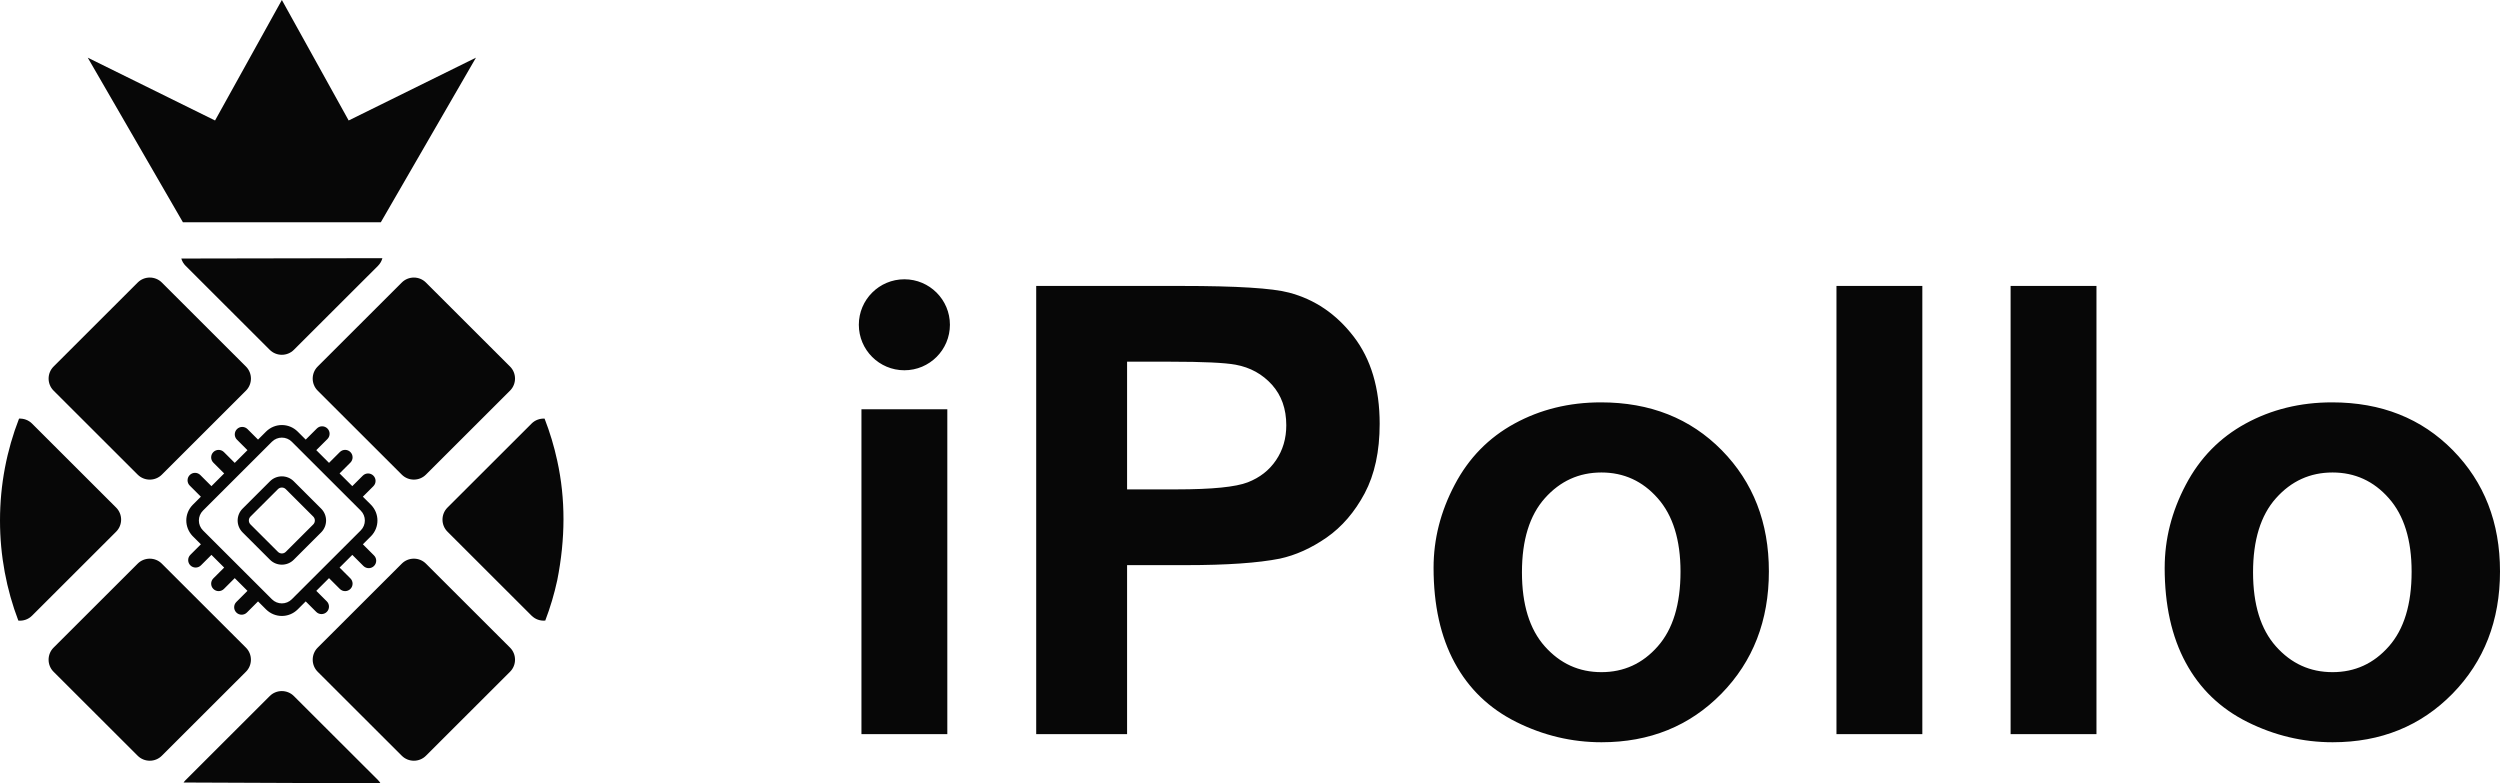 <svg width="150" height="47" viewBox="0 0 150 47" fill="none" xmlns="http://www.w3.org/2000/svg">
<path fill-rule="evenodd" clip-rule="evenodd" d="M14.757 21.992L9.711 16.952C9.312 16.554 8.66 16.554 8.262 16.952L3.216 21.992C2.817 22.39 2.817 23.041 3.216 23.439L8.262 28.479C8.661 28.877 9.313 28.877 9.711 28.479L14.757 23.439C15.156 23.041 15.156 22.39 14.757 21.992ZM12.178 30.637L16.318 26.502C16.645 26.176 17.179 26.176 17.506 26.502L21.646 30.637C21.973 30.963 21.973 31.497 21.646 31.824L17.506 35.958C17.179 36.285 16.645 36.285 16.318 35.958L12.178 31.824C11.851 31.497 11.851 30.963 12.178 30.637ZM16.2 28.875L14.554 30.519C14.358 30.715 14.259 30.974 14.259 31.23C14.259 31.488 14.358 31.745 14.554 31.942L16.2 33.586C16.396 33.782 16.655 33.88 16.912 33.88C17.17 33.88 17.428 33.782 17.624 33.586L19.27 31.942C19.467 31.745 19.565 31.488 19.565 31.23C19.565 30.974 19.467 30.715 19.27 30.519L17.624 28.875C17.428 28.679 17.17 28.581 16.912 28.581C16.655 28.581 16.396 28.679 16.2 28.875ZM17.148 29.35L18.794 30.994C18.924 31.124 18.924 31.337 18.794 31.466L17.148 33.11C17.018 33.24 16.805 33.24 16.676 33.11L15.029 31.466C14.899 31.336 14.899 31.124 15.029 30.994L16.676 29.35C16.806 29.22 17.018 29.22 17.148 29.35ZM20.375 28.405L21.024 27.757C21.199 27.582 21.199 27.299 21.024 27.124C20.849 26.949 20.565 26.949 20.39 27.124L19.741 27.772L18.977 27.009L19.645 26.343C19.82 26.168 19.82 25.884 19.645 25.71C19.469 25.535 19.185 25.535 19.011 25.71L18.343 26.376L17.86 25.894C17.332 25.372 16.493 25.372 15.965 25.894L15.482 26.376L14.852 25.747C14.676 25.572 14.392 25.572 14.218 25.747C14.043 25.922 14.043 26.206 14.218 26.38L14.848 27.01L14.084 27.773L13.435 27.125C13.26 26.95 12.976 26.95 12.801 27.125C12.626 27.3 12.626 27.583 12.801 27.758L13.45 28.406L12.686 29.169L12.019 28.502C11.844 28.327 11.56 28.327 11.385 28.502C11.21 28.677 11.21 28.961 11.385 29.135L12.053 29.802L11.558 30.296C11.053 30.817 11.054 31.624 11.546 32.153C11.712 32.323 11.884 32.491 12.053 32.659L11.422 33.289C11.247 33.464 11.247 33.747 11.422 33.922C11.597 34.097 11.881 34.097 12.056 33.922L12.686 33.292L13.45 34.055L12.801 34.703C12.626 34.878 12.626 35.162 12.801 35.336C12.976 35.511 13.261 35.511 13.435 35.336L14.084 34.688L14.848 35.451L14.181 36.118C14.006 36.293 14.006 36.576 14.181 36.751C14.356 36.926 14.64 36.926 14.815 36.751L15.482 36.084L15.965 36.566C16.493 37.088 17.332 37.088 17.86 36.566L18.343 36.084L18.974 36.714C19.149 36.889 19.433 36.889 19.608 36.714C19.783 36.539 19.783 36.255 19.608 36.081L18.977 35.451L19.741 34.688L20.39 35.336C20.565 35.511 20.849 35.511 21.024 35.336C21.199 35.161 21.199 34.878 21.024 34.703L20.375 34.055L21.139 33.292L21.806 33.959C21.982 34.133 22.266 34.133 22.44 33.959C22.616 33.784 22.616 33.5 22.44 33.326L21.773 32.659L22.267 32.165C22.779 31.637 22.772 30.805 22.255 30.283L21.772 29.801L22.402 29.172C22.578 28.997 22.578 28.713 22.402 28.539C22.227 28.364 21.943 28.364 21.768 28.539L21.138 29.168L20.374 28.405H20.375ZM51.687 44.047V24.556H56.839V44.047H51.687ZM54.263 16.757C55.772 16.757 56.995 17.98 56.995 19.486C56.995 20.994 55.772 22.216 54.263 22.216C52.753 22.216 51.53 20.994 51.53 19.486C51.53 17.979 52.754 16.757 54.263 16.757ZM62.172 44.047V17.157H70.891C74.193 17.157 76.343 17.289 77.346 17.558C78.888 17.965 80.179 18.841 81.219 20.193C82.26 21.545 82.78 23.292 82.78 25.432C82.78 27.085 82.479 28.468 81.883 29.595C81.282 30.721 80.524 31.604 79.602 32.249C78.681 32.888 77.741 33.313 76.788 33.519C75.49 33.776 73.617 33.908 71.159 33.908H67.625V44.048H62.172L62.172 44.047ZM67.625 21.701V29.363H70.59C72.727 29.363 74.15 29.219 74.871 28.937C75.591 28.655 76.155 28.217 76.563 27.61C76.97 27.009 77.177 26.314 77.177 25.514C77.177 24.531 76.889 23.723 76.319 23.085C75.742 22.447 75.021 22.046 74.138 21.883C73.492 21.764 72.195 21.702 70.239 21.702H67.625V21.701ZM86.014 34.063C86.014 32.348 86.434 30.689 87.281 29.087C88.126 27.478 89.324 26.258 90.872 25.413C92.42 24.568 94.144 24.142 96.055 24.142C99.007 24.142 101.42 25.1 103.307 27.015C105.193 28.937 106.133 31.353 106.133 34.282C106.133 37.236 105.181 39.684 103.282 41.624C101.376 43.564 98.982 44.535 96.093 44.535C94.306 44.535 92.602 44.128 90.978 43.32C89.361 42.513 88.126 41.33 87.28 39.765C86.434 38.207 86.014 36.304 86.014 34.063H86.014ZM91.317 34.339C91.317 36.273 91.774 37.756 92.689 38.783C93.61 39.816 94.739 40.329 96.086 40.329C97.428 40.329 98.555 39.816 99.464 38.783C100.373 37.756 100.831 36.261 100.831 34.301C100.831 32.392 100.373 30.921 99.464 29.895C98.555 28.862 97.427 28.349 96.086 28.349C94.739 28.349 93.61 28.862 92.689 29.895C91.774 30.922 91.317 32.405 91.317 34.339V34.339ZM110.188 44.047V17.157H115.34V44.047H110.188ZM120.636 44.047V17.157H125.788V44.047H120.636ZM129.881 34.063C129.881 32.348 130.301 30.689 131.147 29.087C131.993 27.478 133.19 26.258 134.738 25.413C136.287 24.568 138.01 24.142 139.922 24.142C142.874 24.142 145.287 25.1 147.173 27.015C149.06 28.937 150 31.353 150 34.282C150 37.236 149.047 39.684 147.148 41.624C145.243 43.564 142.849 44.535 139.959 44.535C138.173 44.535 136.468 44.128 134.845 43.32C133.228 42.513 131.993 41.33 131.147 39.765C130.301 38.207 129.88 36.304 129.88 34.063H129.881ZM135.183 34.339C135.183 36.273 135.641 37.756 136.556 38.783C137.477 39.816 138.605 40.329 139.953 40.329C141.294 40.329 142.422 39.816 143.331 38.783C144.24 37.756 144.697 36.261 144.697 34.301C144.697 32.392 144.24 30.921 143.331 29.895C142.422 28.862 141.294 28.349 139.953 28.349C138.605 28.349 137.477 28.862 136.556 29.895C135.64 30.922 135.183 32.405 135.183 34.339V34.339ZM1.922 36.941L6.968 31.901C7.367 31.503 7.367 30.852 6.968 30.455L1.922 25.415C1.709 25.202 1.423 25.103 1.142 25.118C0.405 27.014 0 29.075 0 31.23C0 33.346 0.389 35.37 1.1 37.236C1.394 37.264 1.697 37.166 1.921 36.942L1.922 36.941ZM9.709 45.345L14.756 40.305C15.155 39.907 15.155 39.256 14.756 38.859L9.709 33.819C9.311 33.421 8.659 33.421 8.261 33.819L3.214 38.859C2.816 39.257 2.816 39.908 3.214 40.305L8.261 45.345C8.66 45.743 9.311 45.743 9.709 45.345ZM22.68 46.803L17.633 41.764C17.234 41.365 16.582 41.365 16.184 41.764L11.138 46.803C11.092 46.849 11.05 46.899 11.015 46.951L22.834 47C22.792 46.93 22.741 46.864 22.68 46.803H22.68ZM30.603 38.858L25.556 33.818C25.157 33.42 24.506 33.42 24.108 33.818L19.061 38.858C18.663 39.256 18.663 39.907 19.061 40.305L24.108 45.345C24.506 45.743 25.158 45.743 25.556 45.345L30.603 40.305C31.001 39.907 31.001 39.256 30.603 38.858ZM31.895 25.415L26.849 30.454C26.45 30.852 26.45 31.503 26.849 31.901L31.895 36.941C32.119 37.164 32.422 37.262 32.716 37.235C33.014 36.453 33.255 35.644 33.435 34.813C33.927 32.335 33.94 29.944 33.435 27.647C33.247 26.776 32.992 25.932 32.675 25.117C32.395 25.102 32.109 25.201 31.895 25.414V25.415ZM24.107 16.952L19.061 21.992C18.662 22.39 18.662 23.041 19.061 23.438L24.107 28.478C24.506 28.876 25.157 28.876 25.555 28.478L30.602 23.438C31.001 23.04 31.001 22.389 30.602 21.992L25.555 16.952C25.157 16.554 24.505 16.554 24.107 16.952ZM5.265 3.46L10.975 13.336H16.912H22.849L28.558 3.46L20.92 7.229L16.912 0L12.903 7.229L5.265 3.46ZM11.138 15.949L16.184 20.989C16.583 21.387 17.235 21.387 17.633 20.989L22.68 15.949C22.811 15.818 22.899 15.659 22.944 15.49L10.879 15.512C10.925 15.672 11.011 15.824 11.138 15.949Z" fill="#070707" />
</svg>
